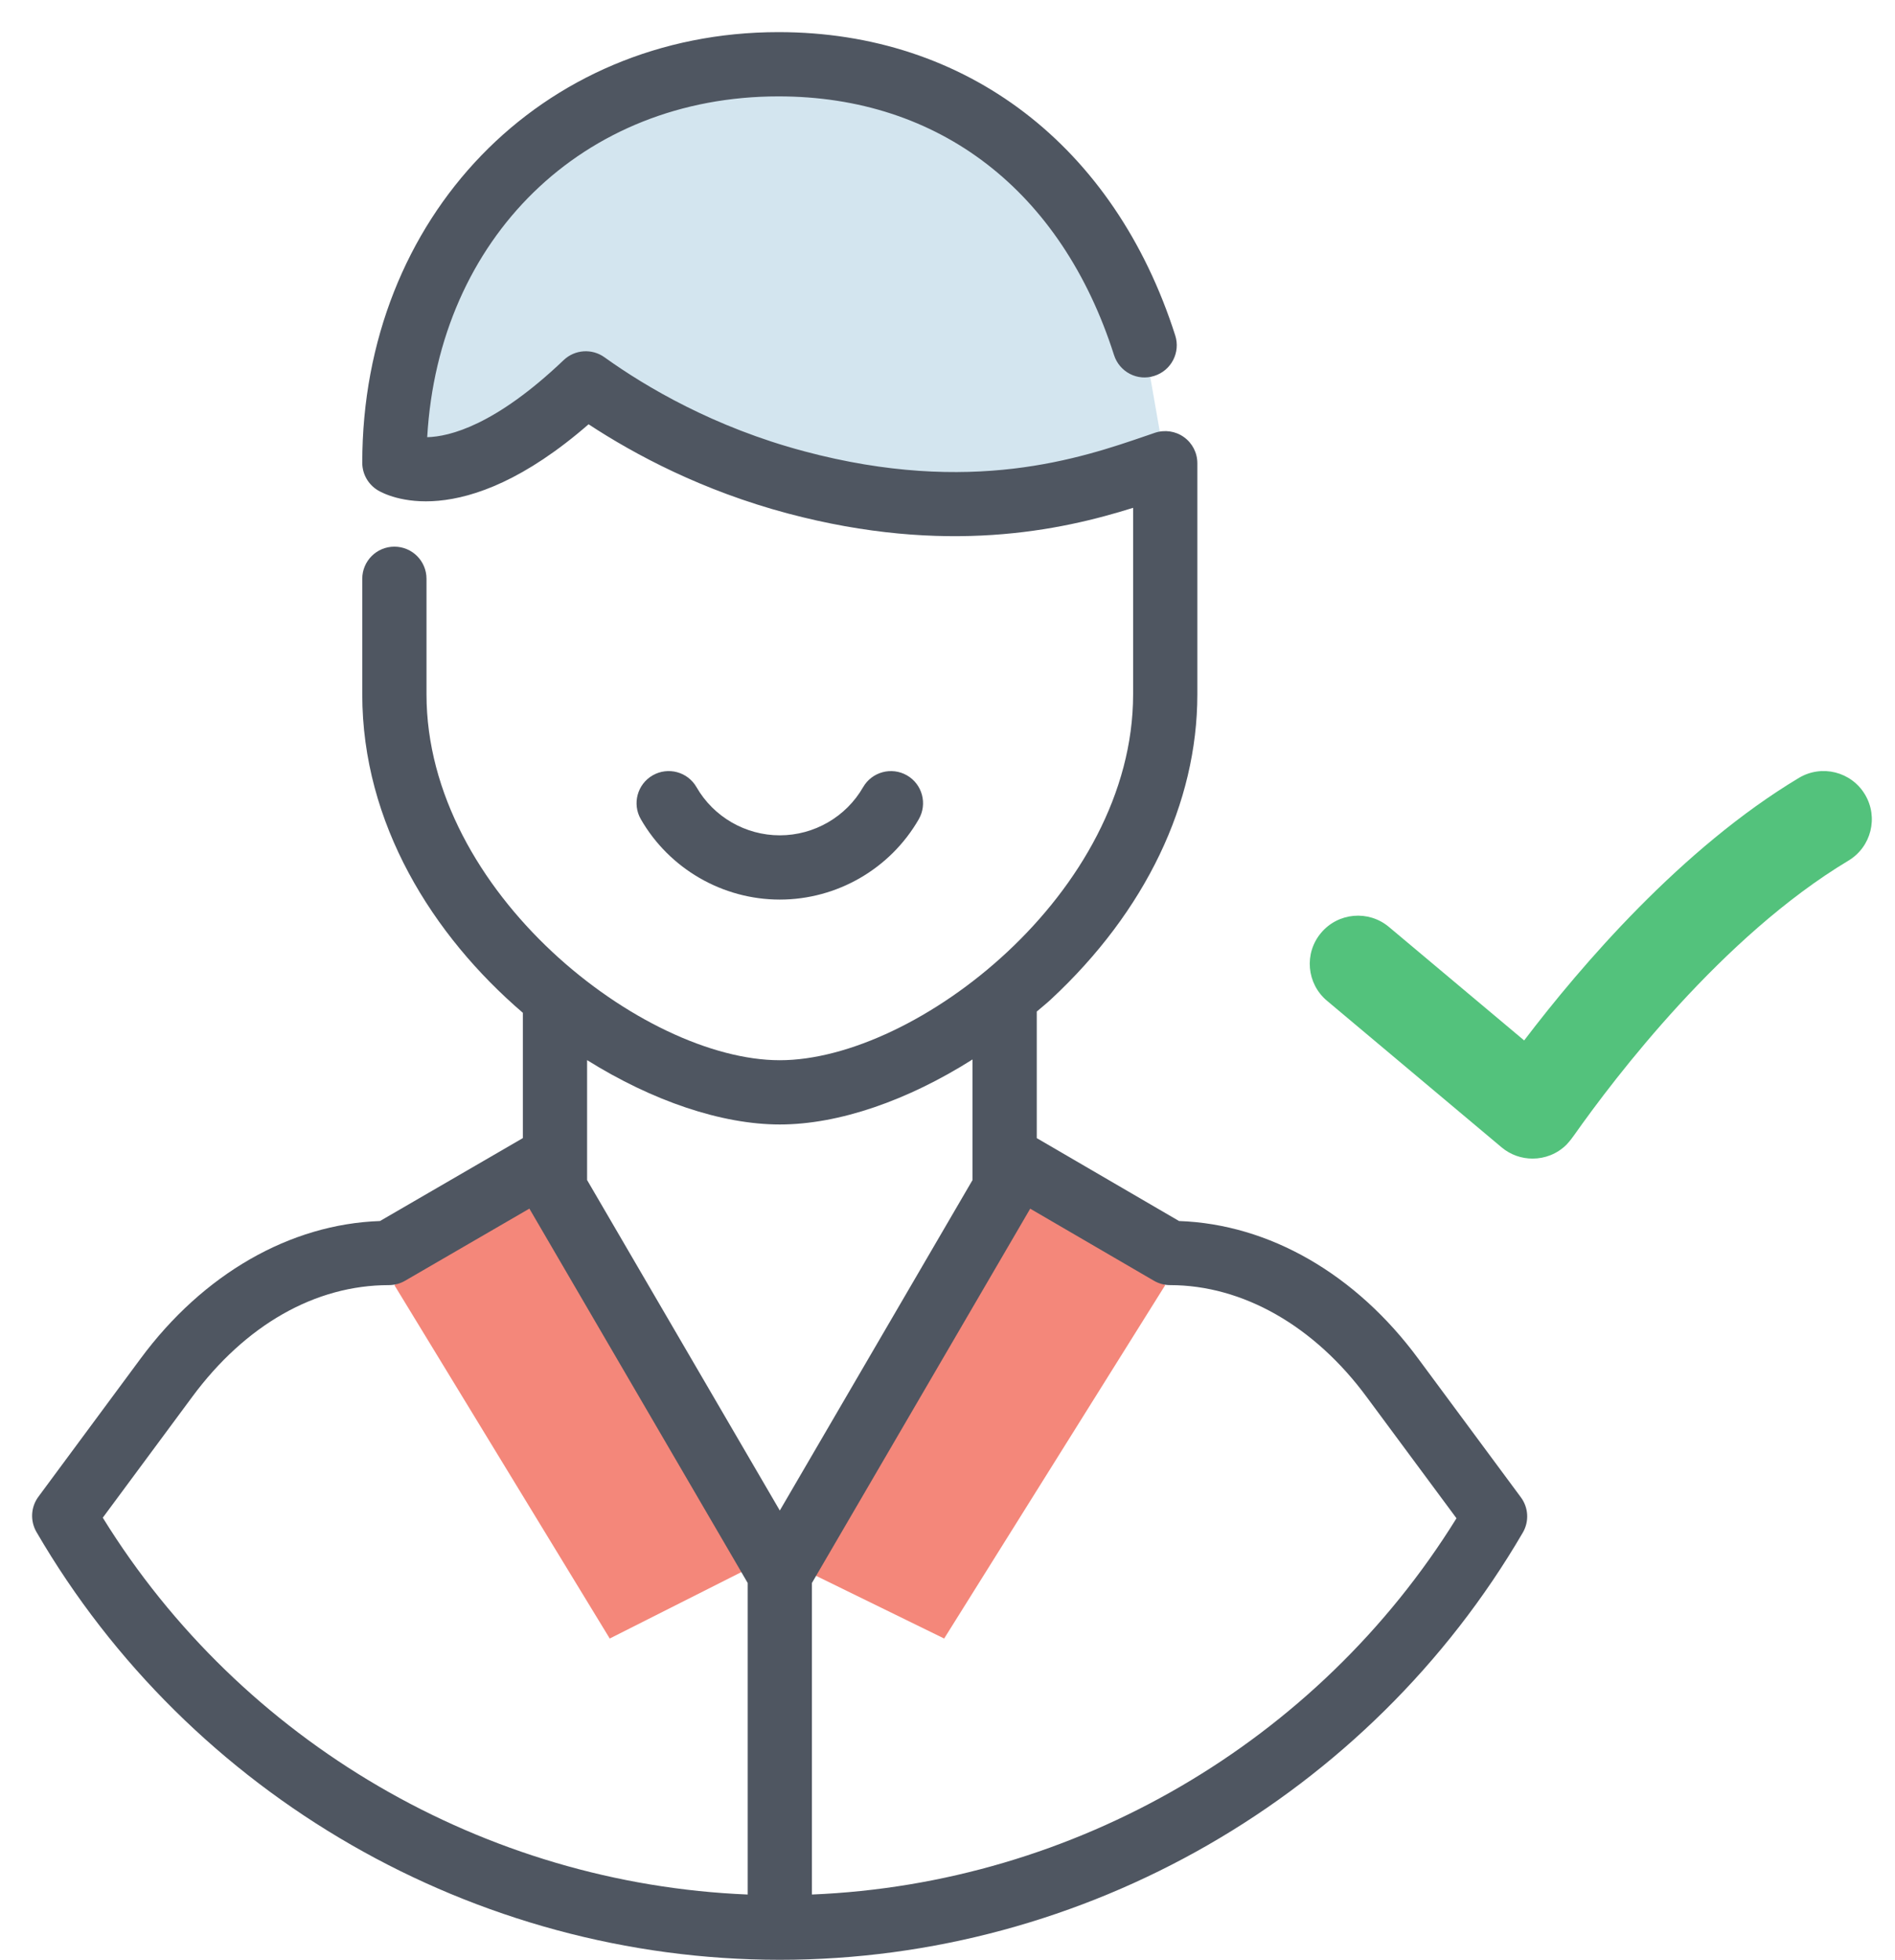 <?xml version="1.0" encoding="UTF-8"?>
<svg width="59px" height="61px" viewBox="0 0 59 61" version="1.1" xmlns="http://www.w3.org/2000/svg" xmlns:xlink="http://www.w3.org/1999/xlink">
    <!-- Generator: Sketch 49.3 (51167) - http://www.bohemiancoding.com/sketch -->
    <title>Icon/ Personalized to you</title>
    <desc>Created with Sketch.</desc>
    <defs></defs>
    <g id="Icon/-Personalized-to-you" stroke="none" stroke-width="1" fill="none" fill-rule="evenodd">
        <g id="Personalized-to-you" transform="translate(1, 1)">
            <path d="M46.716,35.062 C46.375,35.062 46.032,34.947 45.752,34.712 L40.315,30.149 C39.68,29.616 39.597,28.671 40.13,28.037 C40.662,27.402 41.608,27.319 42.243,27.851 L46.454,31.384 C48.231,29.049 51.356,25.404 55.007,23.213 C55.717,22.787 56.639,23.017 57.065,23.729 C57.491,24.439 57.261,25.36 56.551,25.787 C52.617,28.146 49.275,32.541 48.02,34.319 C47.883,34.513 47.791,34.609 47.777,34.623 C47.486,34.916 47.101,35.062 46.716,35.062" id="Fill-1" fill="#53C27C"></path>
            <path d="M34.638,9.732 C33.014,4.652 29.105,0.985 23.239,0.985 C16.055,0.985 11.279,6.546 11.279,13.388 C11.279,13.388 13.335,14.634 17.238,10.918 C18.646,11.928 20.866,13.222 23.783,13.999 C29.514,15.524 33.279,14.082 35.279,13.403" id="Fill-4" fill="#D3E5EF"></path>
            <polyline id="Fill-6" fill="#F4877A" points="15.91 36 11.279 39 17.984 50 22.279 47.833"></polyline>
            <polygon id="Fill-8" fill="#F4877A" points="30.849 36 35.279 39 28.396 50 23.966 47.833"></polygon>
            <g id="Group-12" fill="#4F5661">
                <path d="M24.279,57.968 L24.279,48.271 L31.075,36.621 L34.927,38.864 C35.08,38.953 35.254,39 35.43,39 C37.692,39 39.925,40.271 41.556,42.489 L44.347,46.257 C40.024,53.234 32.455,57.633 24.279,57.968 M2.2,46.239 L4.983,42.48 C6.642,40.236 8.817,39 11.108,39 C11.284,39 11.458,38.953 11.61,38.865 L15.482,36.619 L22.279,48.271 L22.279,57.968 C14.089,57.633 6.517,53.226 2.2,46.239 M23.279,34 C25.123,34 27.267,33.25 29.279,31.976 L29.279,35.73 L23.279,46.016 L17.279,35.73 L17.279,31.997 C19.312,33.268 21.468,34 23.279,34 M46.352,45.605 L43.166,41.302 C41.219,38.656 38.514,37.102 35.709,37.005 L31.279,34.425 L31.279,30.485 C31.426,30.357 31.579,30.238 31.722,30.104 C34.661,27.373 36.279,24.002 36.279,20.612 L36.279,13.418 C36.279,13.096 36.124,12.793 35.862,12.606 C35.6,12.417 35.264,12.369 34.957,12.471 L34.698,12.56 C32.658,13.26 29.241,14.435 24.04,13.047 C21.23,12.3 19.107,11.043 17.821,10.121 C17.431,9.84 16.895,9.878 16.549,10.209 C14.42,12.237 13,12.59 12.301,12.608 C12.656,6.414 17.146,2 23.239,2 C28.242,2 32.05,4.935 33.685,10.052 C33.853,10.577 34.415,10.873 34.942,10.699 C35.468,10.531 35.758,9.969 35.591,9.443 C33.701,3.53 29.083,-0 23.239,-0 C15.851,-0 10.279,5.762 10.279,13.404 C10.279,13.753 10.462,14.077 10.761,14.259 C11.025,14.418 13.36,15.656 17.325,12.206 C18.768,13.154 20.869,14.274 23.525,14.981 C28.449,16.29 32.024,15.514 34.279,14.806 L34.279,20.612 C34.279,26.788 27.523,32 23.279,32 C19.035,32 12.279,26.788 12.279,20.612 L12.279,17.015 C12.279,16.462 11.831,16.015 11.279,16.015 C10.727,16.015 10.279,16.462 10.279,17.015 L10.279,20.612 C10.279,24.629 12.467,28.114 15.279,30.524 L15.279,34.424 L10.831,37.005 C8.03,37.101 5.326,38.651 3.375,41.29 L0.196,45.586 C-0.042,45.907 -0.065,46.338 0.135,46.684 C4.912,54.898 13.78,60 23.279,60 C32.762,60 41.627,54.905 46.412,46.703 C46.614,46.358 46.59,45.926 46.352,45.605" id="Fill-10"></path>
            </g>
            <path d="M23.279,27 C21.497,27 19.839,26.041 18.952,24.498 C18.677,24.02 18.842,23.408 19.321,23.133 C19.8,22.859 20.411,23.022 20.686,23.502 C21.217,24.426 22.211,25 23.279,25 C24.347,25 25.341,24.426 25.872,23.502 C26.148,23.023 26.759,22.86 27.237,23.133 C27.716,23.408 27.881,24.02 27.606,24.498 C26.719,26.041 25.061,27 23.279,27" id="Fill-13" fill="#4F5661"></path>
        </g>
    </g>
</svg>